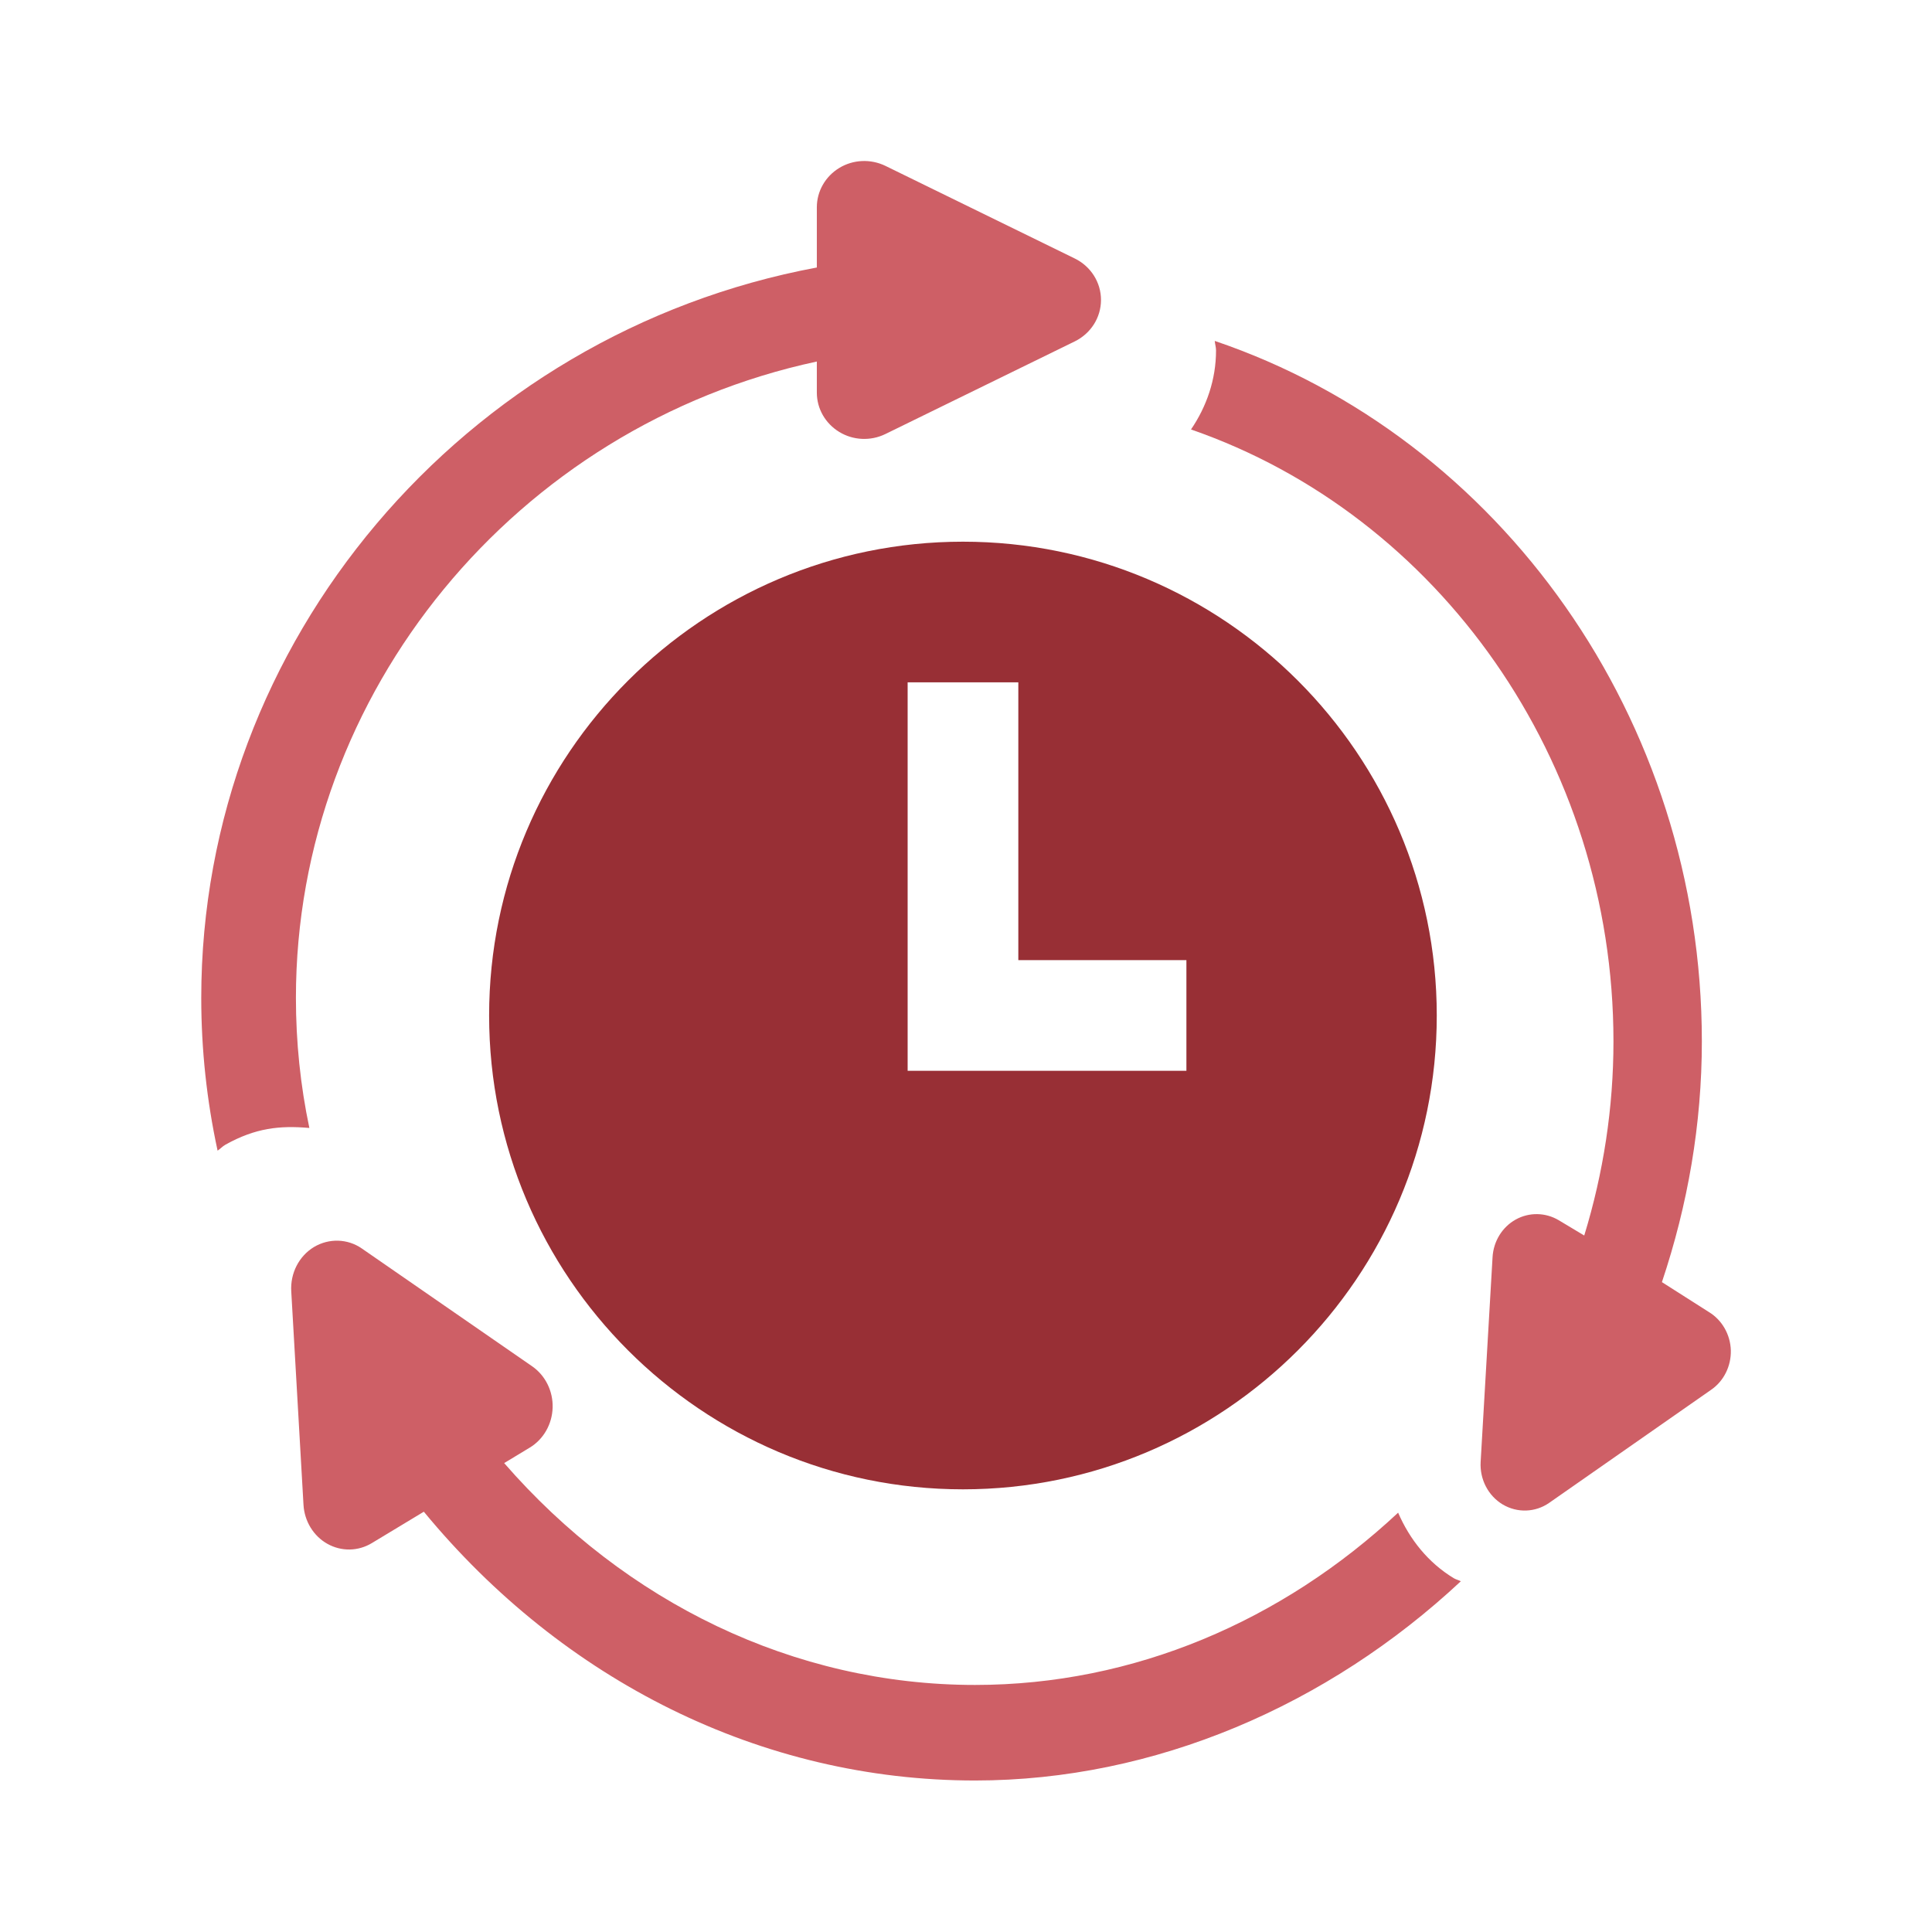 <svg width="24" height="24" viewBox="0 0 24 24" fill="none" xmlns="http://www.w3.org/2000/svg">
<path d="M11.962 6.729C8.717 6.729 6.076 9.369 6.076 12.615C6.076 15.86 8.717 18.501 11.962 18.501C15.208 18.501 17.848 15.86 17.848 12.615C17.848 9.369 15.208 6.729 11.962 6.729ZM14.738 13.302H11.275V8.476H12.65V11.927H14.738V13.302Z" fill="#982F35"/>
<path d="M21.226 16.297L20.645 15.927C20.967 14.966 21.141 13.964 21.141 12.936C21.141 8.931 18.634 5.436 15.09 4.235C15.093 4.275 15.106 4.312 15.106 4.353C15.106 4.716 14.988 5.052 14.795 5.335C17.872 6.4 20.043 9.448 20.043 12.936C20.043 13.763 19.918 14.571 19.68 15.348L19.363 15.158C19.198 15.06 18.994 15.057 18.828 15.15C18.661 15.243 18.552 15.42 18.541 15.618L18.393 18.161C18.381 18.377 18.487 18.581 18.667 18.689C18.851 18.798 19.074 18.787 19.243 18.67L21.254 17.266C21.413 17.158 21.506 16.971 21.501 16.774C21.495 16.577 21.391 16.396 21.226 16.297Z" fill="#CE5F66"/>
<path d="M17.368 18.791C15.93 20.135 14.087 20.931 12.112 20.931C9.86 20.931 7.767 19.904 6.263 18.175L6.582 17.982C6.752 17.879 6.859 17.691 6.865 17.486C6.871 17.28 6.774 17.086 6.611 16.973L4.496 15.51C4.318 15.386 4.086 15.38 3.9 15.491C3.714 15.604 3.605 15.816 3.618 16.041L3.77 18.691C3.781 18.896 3.894 19.081 4.067 19.178C4.24 19.275 4.449 19.272 4.619 19.169L5.265 18.779C6.993 20.875 9.454 22.118 12.112 22.118C14.347 22.118 16.497 21.184 18.147 19.643C18.119 19.628 18.088 19.622 18.061 19.606C17.743 19.414 17.512 19.124 17.368 18.791Z" fill="#CE5F66"/>
<path d="M3.843 14.012C3.732 13.485 3.676 12.945 3.676 12.396C3.676 8.6 6.415 5.291 10.147 4.491V4.877C10.147 5.077 10.253 5.261 10.426 5.366C10.596 5.47 10.813 5.482 10.998 5.392L13.351 4.241C13.551 4.143 13.677 3.944 13.677 3.726C13.677 3.508 13.551 3.309 13.351 3.211L10.998 2.06C10.815 1.972 10.599 1.981 10.426 2.086C10.253 2.191 10.147 2.376 10.147 2.575V3.323C5.755 4.142 2.5 7.973 2.5 12.396C2.5 13.041 2.569 13.674 2.703 14.294C2.737 14.271 2.763 14.241 2.8 14.22C3.174 14.011 3.476 13.98 3.843 14.012Z" fill="#CE5F66"/>
</svg>
